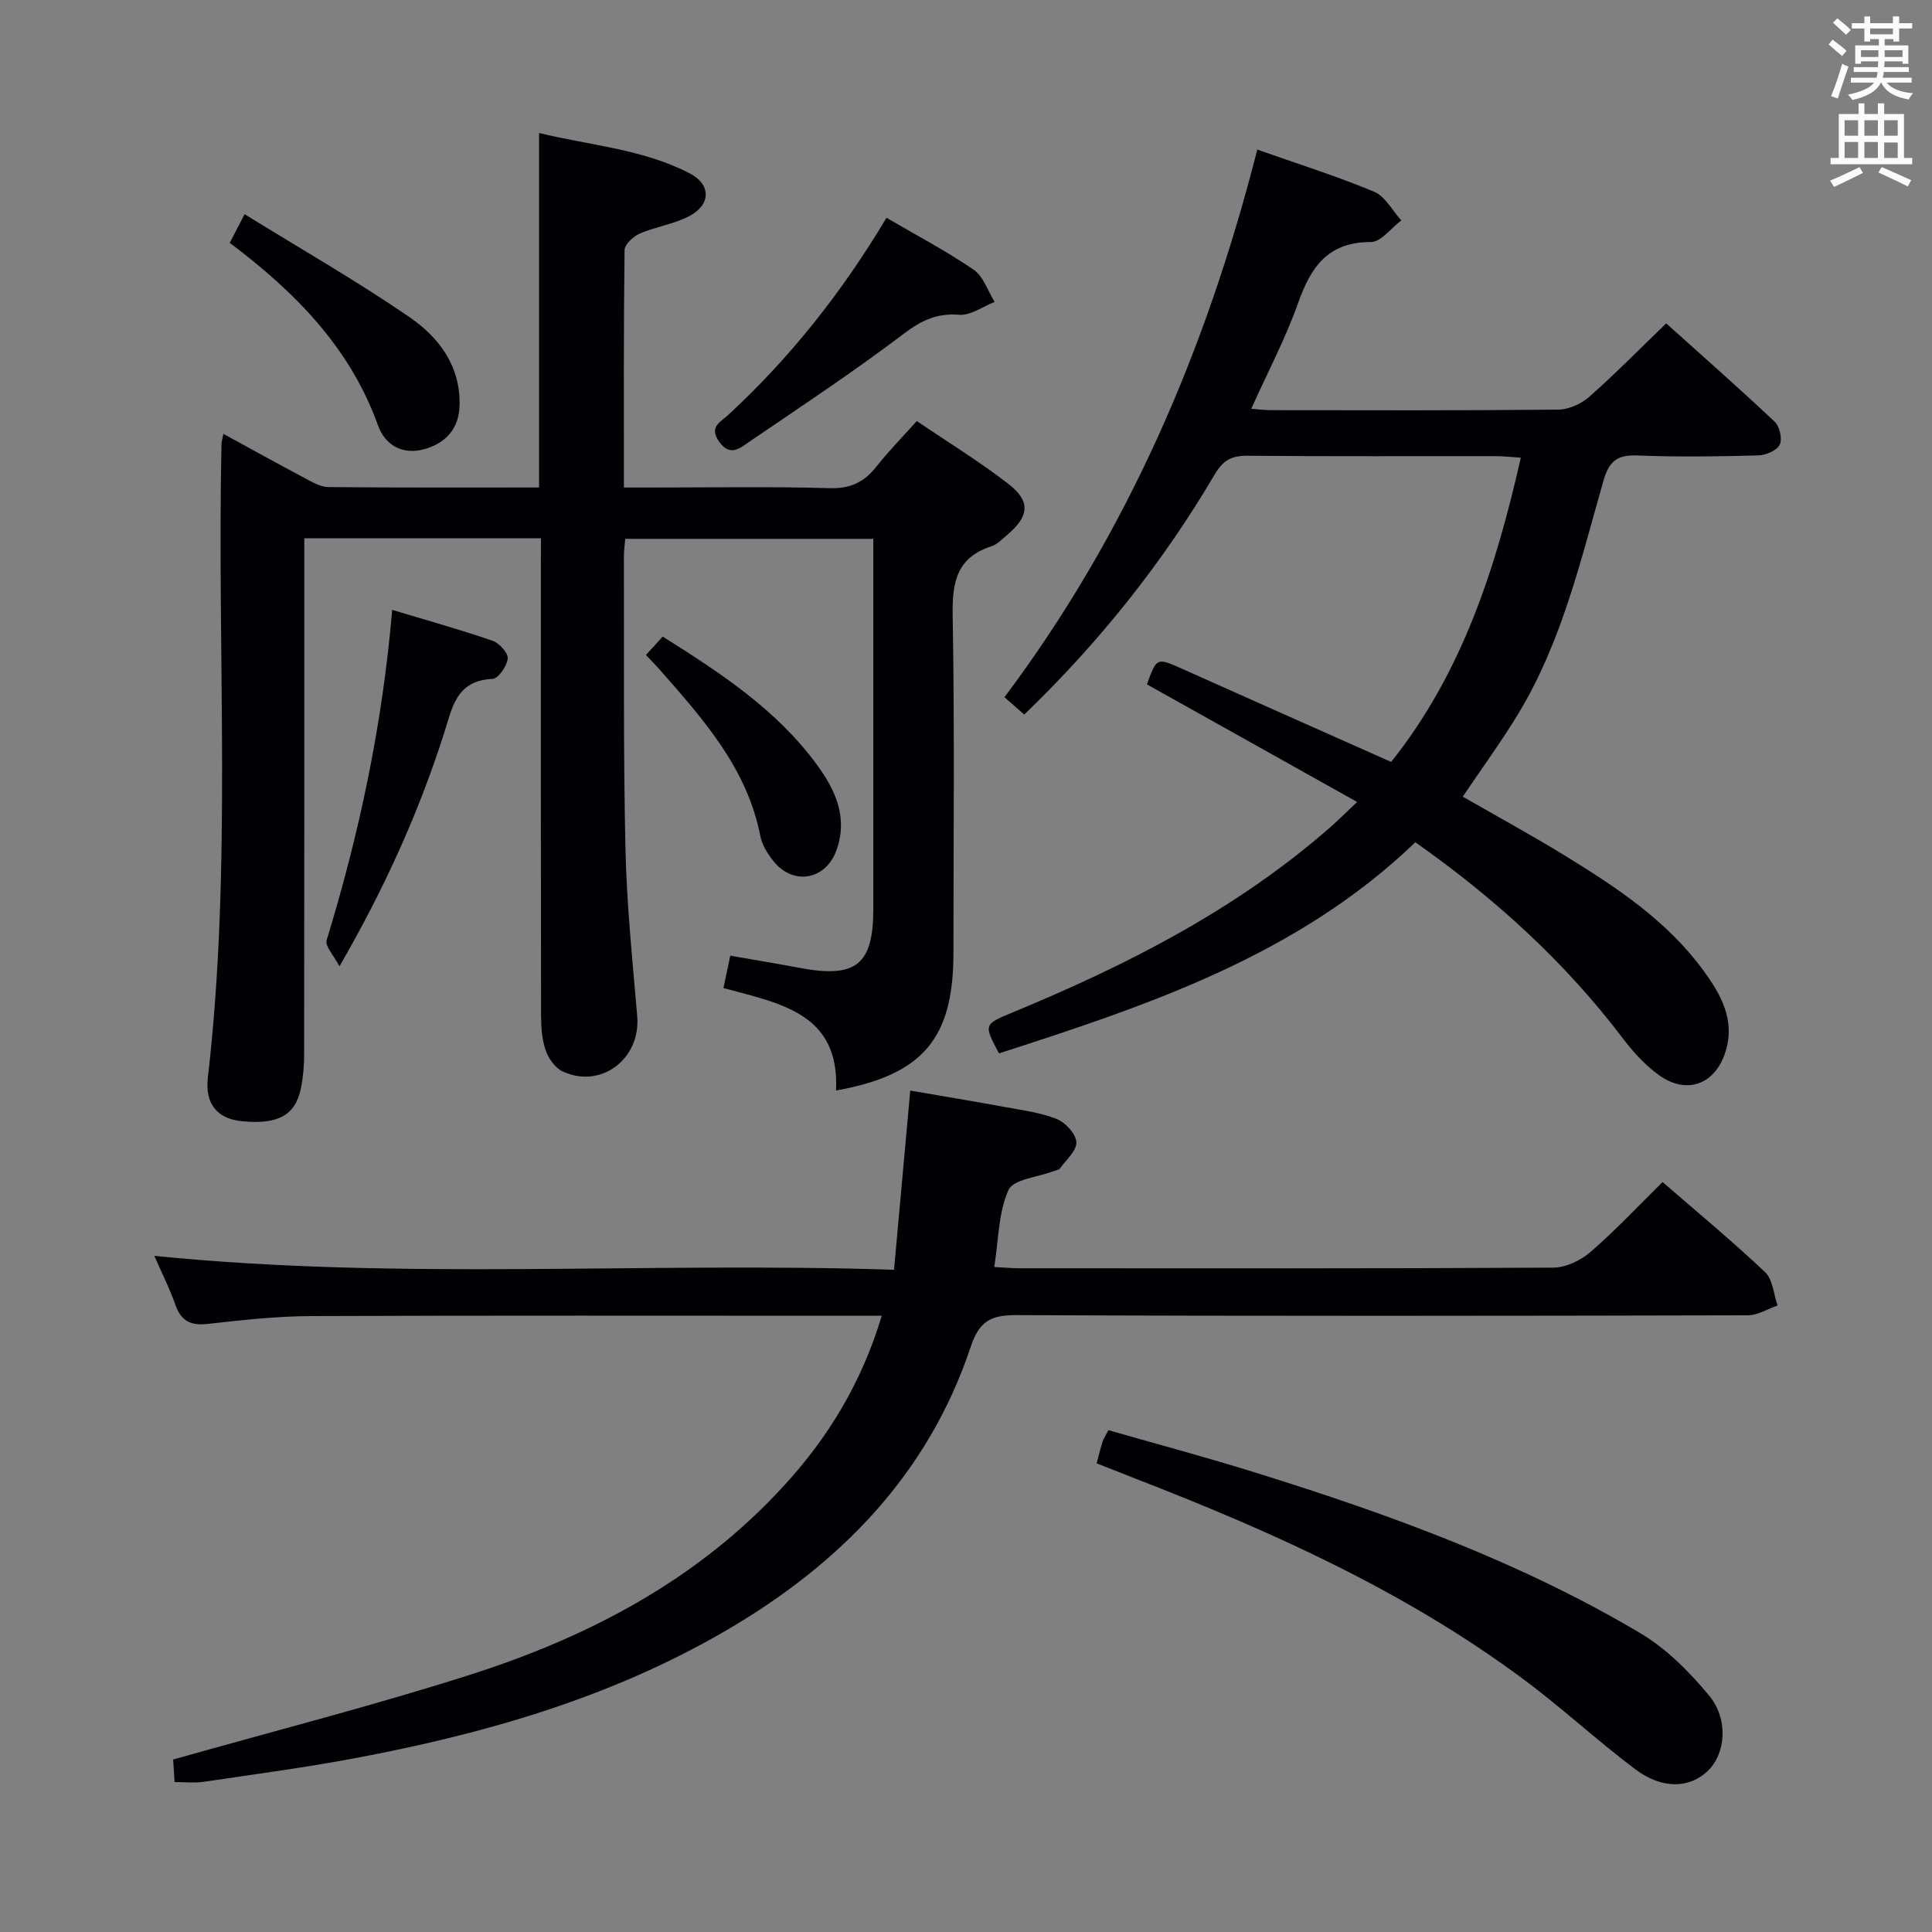 <svg enable-background="new 0 0 400 400" viewBox="0 0 400 400" xmlns="http://www.w3.org/2000/svg"><rect x="0" y="0" width="400" height="400" fill="#808080" stroke="none"/><g fill="#010105"><path d="m112 111.45c-16.44 0-32.36 0-49 0v5.86c0 33.66.01 67.32-.03 100.99 0 2.31-.2 4.66-.65 6.92-1.13 5.69-4.74 7.66-12.27 6.91-4.87-.48-7.66-3.39-7.02-8.98 5.05-43.67 1.87-87.51 2.83-131.26.01-.47.17-.94.39-2.06 5.71 3.11 11.17 6.15 16.69 9.07 1.59.84 3.34 1.92 5.02 1.94 14.46.15 28.93.09 43.65.09 0-24.43 0-48.49 0-73.4 10.42 2.57 21.39 3.28 31.2 8.37 4.43 2.3 4.39 6.46-.05 8.82-3.16 1.68-6.94 2.19-10.26 3.62-1.35.58-3.17 2.24-3.19 3.42-.21 16.14-.14 32.28-.14 49.18h5.61c12.33 0 24.67-.23 36.99.13 4.34.13 7.18-1.28 9.72-4.51 2.46-3.13 5.27-5.98 8.32-9.39 6.43 4.37 12.95 8.36 18.96 13.01 4.68 3.62 4.32 6.73-.27 10.59-1.02.86-2.02 1.94-3.22 2.33-7.15 2.29-8.16 7.37-8.04 14.22.41 23.32.16 46.66.16 69.99 0 17.73-6.32 25.23-24.31 28.47.79-16.07-11.63-18.02-23.31-21.22.47-2.21.9-4.24 1.42-6.7 5.07.89 9.93 1.7 14.77 2.6 11.26 2.07 14.83-.83 14.84-12.15.01-23.83 0-47.66 0-71.49 0-1.63 0-3.27 0-5.26-17.32 0-34.2 0-51.36 0-.11 1.33-.28 2.46-.28 3.58.06 20.16-.13 40.33.32 60.48.26 11.61 1.46 23.21 2.44 34.8.74 8.78-7.47 15.1-15.42 11.42-1.57-.72-2.97-2.71-3.55-4.42-.78-2.29-.94-4.88-.94-7.34-.06-31-.04-61.99-.04-92.99.02-1.8.02-3.59.02-5.64z"/><path d="m260.31 30.97c8.29 2.93 16.38 5.47 24.18 8.72 2.3.96 3.78 3.9 5.64 5.94-2.1 1.57-4.21 4.48-6.31 4.48-8.92-.02-12.43 5.19-15.07 12.65-2.59 7.31-6.26 14.24-9.69 21.87 1.6.12 2.83.29 4.06.29 19.83.02 39.65.09 59.48-.11 2.17-.02 4.76-1.18 6.42-2.64 5.36-4.73 10.37-9.84 15.95-15.22 7.29 6.56 15 13.33 22.46 20.36 1.03.97 1.63 3.61 1.04 4.77-.61 1.21-2.89 2.17-4.46 2.21-8.32.22-16.67.35-24.98.01-4.23-.17-5.9 1.18-7.08 5.32-4.68 16.4-8.57 33.15-17.5 47.98-3.51 5.83-7.56 11.33-11.6 17.34 7 4.02 14.25 7.97 21.28 12.29 10.66 6.54 21.1 13.48 28.6 23.78 3.53 4.85 6.54 10.09 4.56 16.6-2.1 6.92-8.09 9.19-13.95 4.89-2.77-2.03-5.21-4.69-7.29-7.44-11.97-15.8-26.39-28.97-43.02-40.68-24.25 23.34-55.14 33.71-86.2 43.71-3.2-6.02-3.17-6 2.92-8.52 23.62-9.77 46.24-21.28 65.65-38.28 1.71-1.5 3.32-3.12 5.58-5.25-14.89-8.33-29.21-16.34-43.52-24.35 2.04-5.62 2.02-5.58 7.42-3.16 14.24 6.37 28.49 12.7 43.14 19.22 14.66-18.36 21.63-39.96 26.85-62.99-1.98-.13-3.56-.32-5.15-.32-17.16-.02-34.32.07-51.48-.08-3.22-.03-5.01.92-6.7 3.79-10.77 18.3-23.89 34.78-39.48 49.79-1.33-1.16-2.52-2.2-4.1-3.59 25.49-33.99 41.82-72.06 52.35-113.38z"/><path d="m182.56 272.41c-2.65 0-4.44 0-6.23 0-37.32 0-74.64-.08-111.96.07-7.12.03-14.26.83-21.35 1.62-3.53.4-5.54-.58-6.72-3.99-1.14-3.27-2.73-6.38-4.35-10.1 50.95 5.15 101.6 1.19 153.15 2.88 1.13-12.51 2.22-24.48 3.36-37.1 6.53 1.13 13.14 2.22 19.73 3.43 3.58.66 7.29 1.13 10.62 2.47 1.79.73 3.95 3.07 4.04 4.79.09 1.76-2.11 3.65-3.4 5.43-.25.34-.89.4-1.36.58-3.23 1.24-8.28 1.65-9.3 3.9-2.09 4.63-2.03 10.23-2.94 15.93 2.05.11 3.65.26 5.26.26 36.82.01 73.64.08 110.46-.13 2.61-.01 5.69-1.48 7.72-3.24 5.13-4.43 9.79-9.42 14.93-14.48 7.07 6.14 14.36 12.17 21.22 18.65 1.61 1.52 1.76 4.56 2.59 6.91-2.06.71-4.12 2.03-6.18 2.03-50.48.12-100.97.18-151.45-.04-5.27-.02-7.65 1.26-9.42 6.55-8.81 26.4-27.04 44.97-50.64 58.74-23.85 13.91-49.95 21.4-76.84 26.44-10.43 1.96-20.96 3.36-31.47 4.91-1.78.26-3.62.04-5.88.04-.12-1.81-.23-3.55-.3-4.67 20.8-5.89 41.33-11.12 61.48-17.55 24.67-7.88 47.25-19.72 65.03-39.2 9.07-9.91 15.99-21.14 20.2-35.13z"/><path d="m227.05 302.97c.45-1.69.79-3.11 1.23-4.5.19-.61.58-1.17 1.21-2.37 10.11 2.9 20.31 5.63 30.39 8.77 27.62 8.6 54.78 18.44 79.76 33.28 5.41 3.21 10.16 8.01 14.21 12.9 4.1 4.96 3.39 12.06-.23 15.56-3.77 3.65-9.47 3.9-15.04-.29-7.96-5.99-15.29-12.81-23.29-18.74-24.48-18.17-52.02-30.53-80.27-41.47-2.62-1.02-5.21-2.06-7.97-3.14z"/><path d="m81.2 126.27c7.22 2.17 14.05 4.08 20.76 6.38 1.39.48 3.27 2.53 3.16 3.68-.16 1.57-1.96 4.18-3.15 4.23-7.61.32-8.37 6.1-10.09 11.45-5.25 16.34-12.26 31.9-21.6 48.06-1.22-2.36-3.03-4.2-2.66-5.38 6.77-22.11 11.56-44.61 13.58-68.42z"/><path d="m183.54 45.09c6.41 3.75 12.46 6.92 18.05 10.76 2.02 1.39 2.93 4.4 4.34 6.66-2.45.95-4.98 2.85-7.35 2.66-4.71-.38-7.91 1.24-11.6 4.03-10.3 7.8-21.11 14.95-31.8 22.23-1.88 1.28-4.01 3.27-6.31-.01-2.15-3.07.32-4.05 1.94-5.55 12.78-11.81 23.49-25.31 32.73-40.78z"/><path d="m47.57 50.28c.95-1.84 1.77-3.43 3.07-5.93 11.56 7.14 23.17 13.78 34.16 21.32 6.06 4.16 10.57 10.1 10.35 18.28-.13 4.84-2.88 7.76-7.17 9.01-4.45 1.3-8.21-.66-9.71-4.86-5.78-16.15-17.21-27.66-30.7-37.82z"/><path d="m133.73 135.61c1.23-1.34 2.22-2.43 3.48-3.81 11.93 7.51 23.6 15.12 32 26.63 3.82 5.23 6.41 10.96 3.93 17.71-2.22 6.04-8.88 7.24-12.95 2.21-1.23-1.52-2.41-3.38-2.77-5.24-2.74-14.11-11.88-24.27-20.9-34.54-.77-.88-1.59-1.7-2.79-2.96z"/></g><path d="m378.6 9.2.8-1c.9.7 1.9 1.4 2.9 2.3l-.9 1.1c-1.1-.9-2-1.7-2.8-2.4zm.5 10.7c.9-2.1 1.6-4.3 2.3-6.7.4.2.8.4 1.3.6-.7 2.1-1.5 4.3-2.2 6.6zm.4-15.2.9-.9c1 .8 2 1.6 2.8 2.4l-1 1c-1-.9-1.9-1.8-2.7-2.5zm12.5-1.3h1.2v1.4h2.7v1.1h-2.7v2.7h-1.2v-.5h-1.8v1.3h4.9v3.8h-1.2v-.5h-3.7c0 .4-.1.9-.1 1.2h5.1v1h-5.2c0 .5-.1.9-.2 1.2h6v1h-5.2c1.1 1.3 2.9 2 5.5 2.2-.4.4-.7.8-.9 1.3-2.9-.5-4.8-1.6-5.7-3.5h-.1c-.8 1.7-2.7 2.9-5.9 3.6-.2-.4-.6-.8-.9-1.1 2.8-.6 4.6-1.4 5.4-2.5h-4.8v-1h5.3c.1-.3.2-.7.2-1.2h-4.9v-1h5c0-.4 0-.8.1-1.2h-3.6v.5h-1.2v-3.8h4.9v-1.3h-1.8v.5h-1.2v-2.7h-2.6v-1.1h2.6v-1.4h1.2v1.4h4.7v-1.4zm-6.7 8.4h3.6c0-.4 0-.9 0-1.4h-3.6zm1.9-4.7h4.7v-1.2h-4.7zm6.7 3.3h-3.7v1.4h3.7z" fill="#fafbfa"/><path d="m384.7 21.4h1.3v2.2h2.8v-2.2h1.3v2.2h4.1v9.1h1.7v1.3h-16.9v-1.3h1.7v-9.1h4.1v-2.2zm.3 13.2.7 1.2c-1.8.9-3.8 1.9-6 2.9-.2-.4-.5-.8-.8-1.3 2.4-1 4.4-2 6.1-2.8zm-3.1-6.5h2.8v-3.2h-2.8zm0 4.6h2.8v-3.3h-2.8zm4.1-4.6h2.8v-3.2h-2.8zm0 4.6h2.8v-3.3h-2.8zm3.6 1.9c2.1.9 4.1 1.8 6.1 2.7l-.7 1.3c-2.2-1.1-4.2-2-6.1-2.9zm3.3-9.7h-2.8v3.2h2.8zm-2.8 7.8h2.8v-3.2h-2.8z" fill="#fafbfa"/></svg>